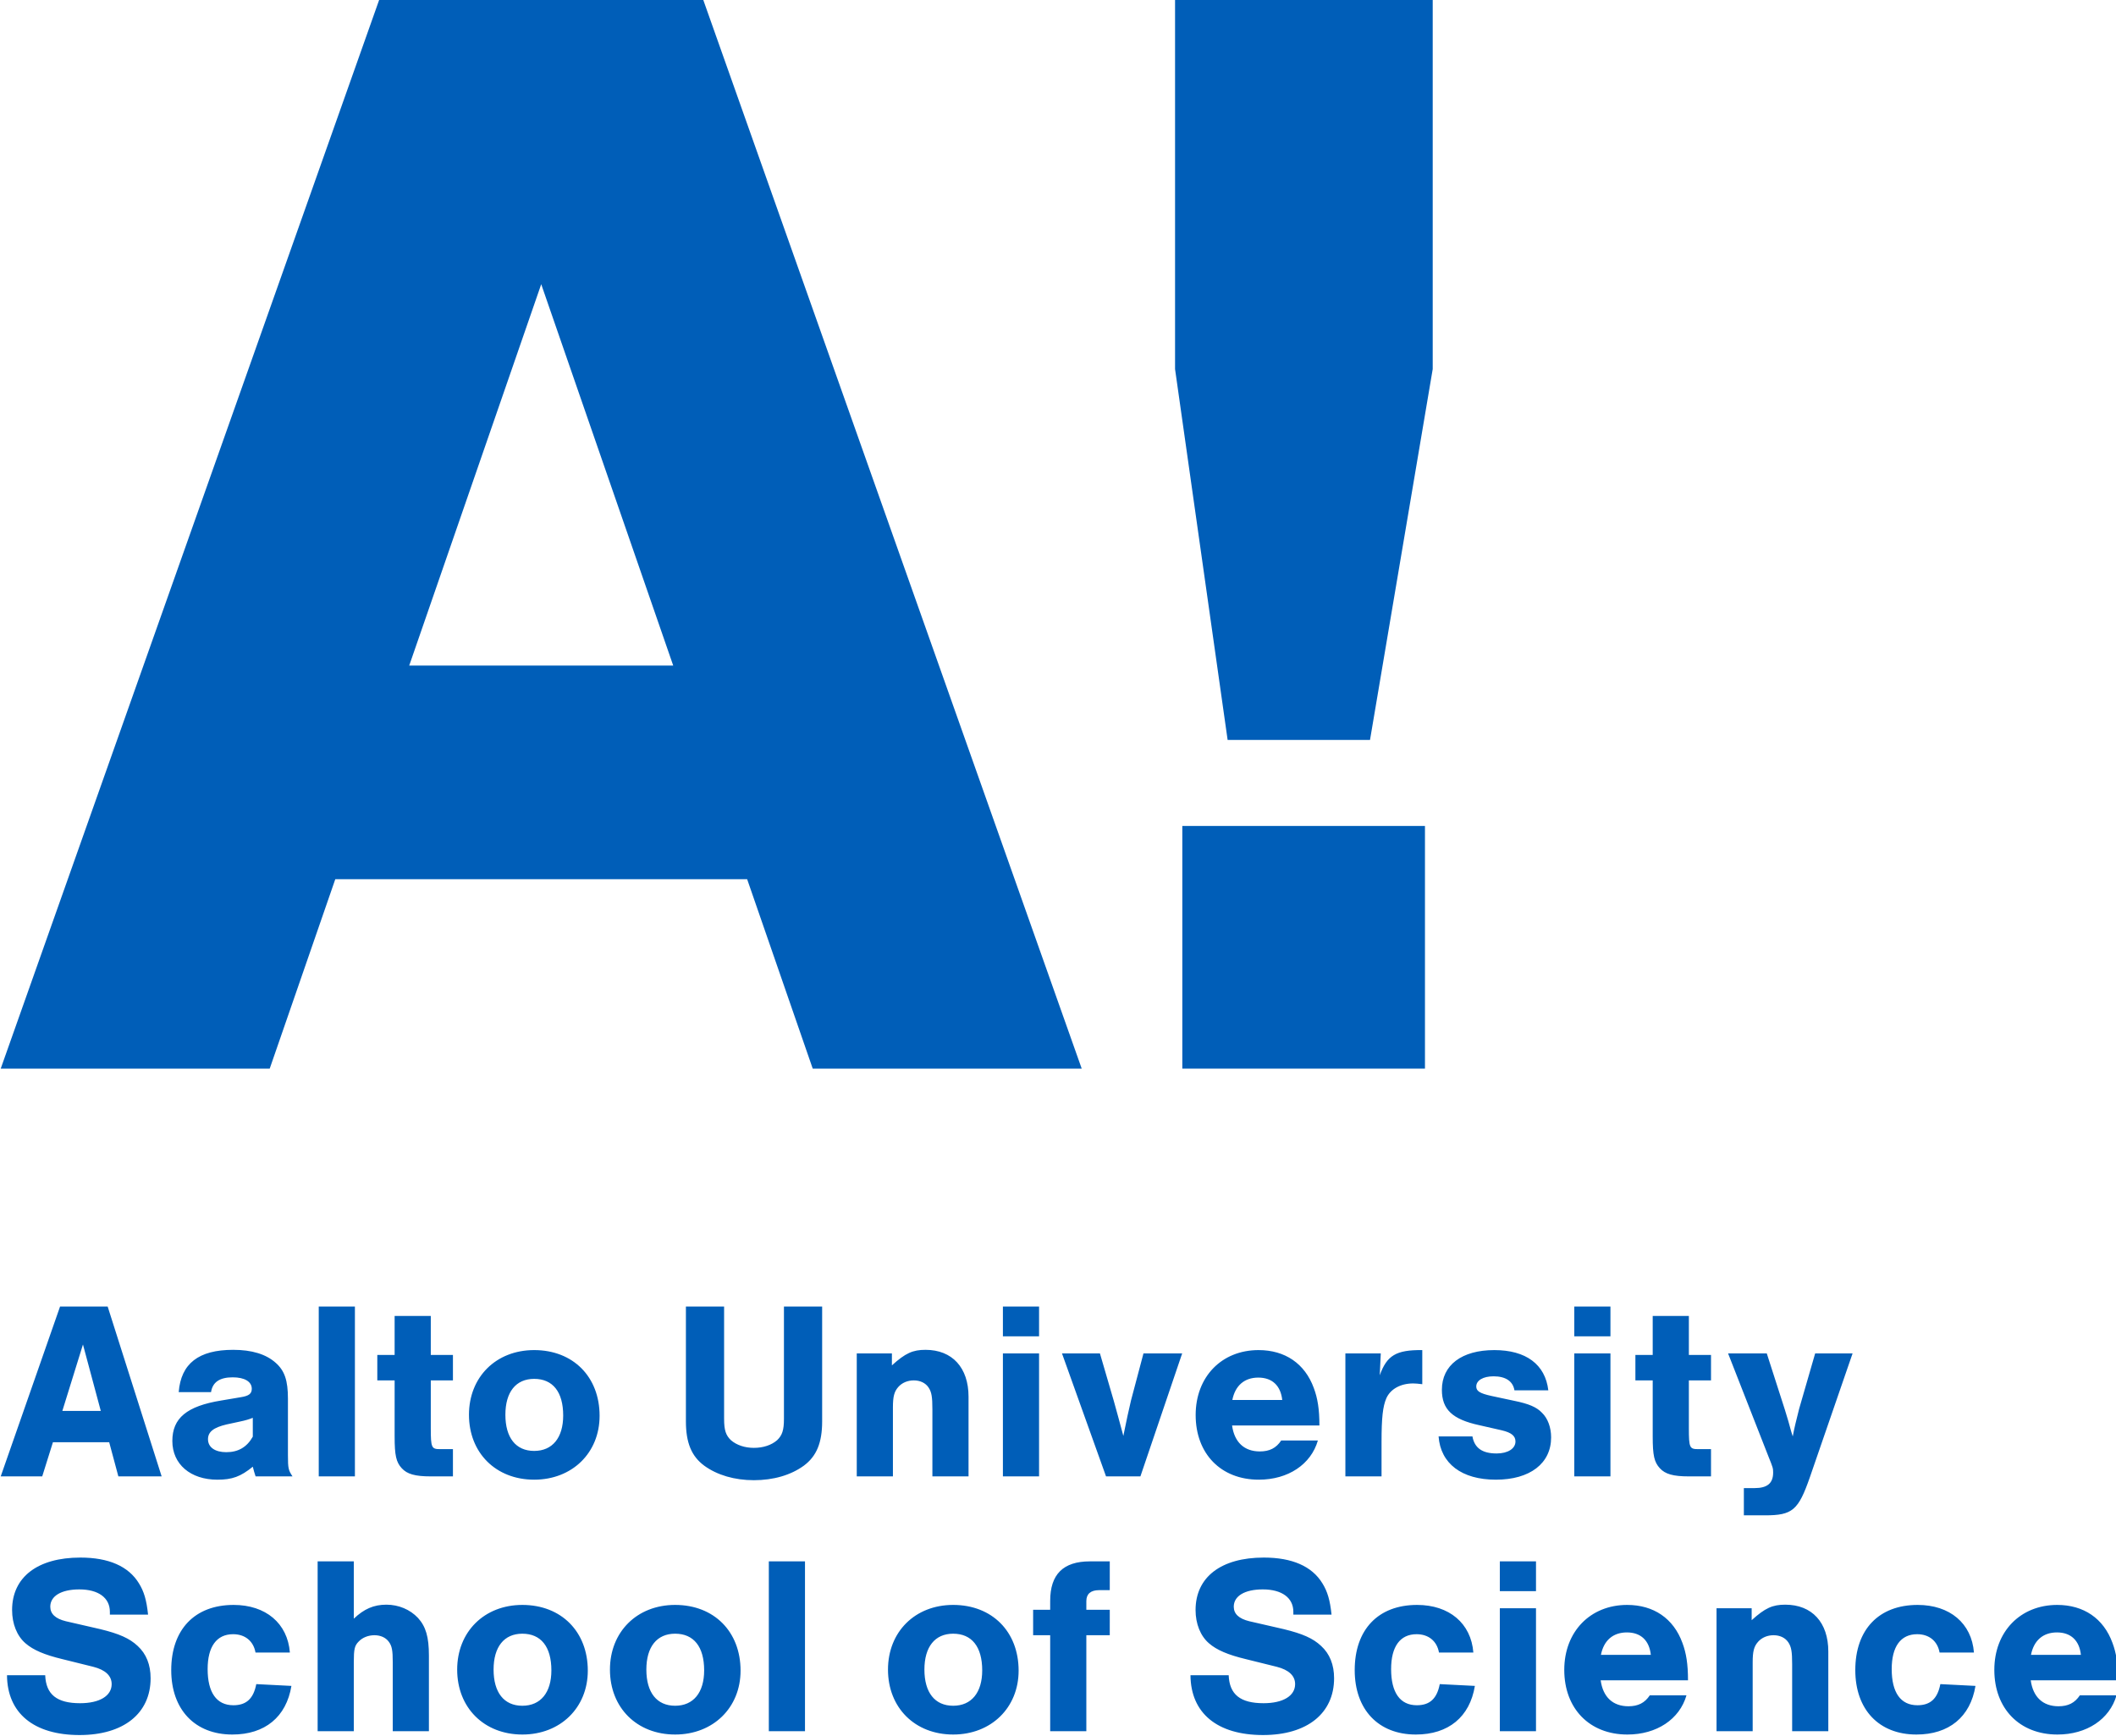 <?xml version="1.0" encoding="UTF-8" standalone="no"?>
<!-- Created with Inkscape (http://www.inkscape.org/) -->

<svg
   xmlns:dc="http://purl.org/dc/elements/1.1/"
   xmlns:cc="http://creativecommons.org/ns#"
   xmlns:rdf="http://www.w3.org/1999/02/22-rdf-syntax-ns#"
   xmlns:svg="http://www.w3.org/2000/svg"
   xmlns="http://www.w3.org/2000/svg"
   xmlns:sodipodi="http://sodipodi.sourceforge.net/DTD/sodipodi-0.dtd"
   xmlns:inkscape="http://www.inkscape.org/namespaces/inkscape"
   width="48.462mm"
   height="39.752mm"
   viewBox="0 0 48.462 39.752"
   version="1.1"
   id="svg5154"
   inkscape:version="0.92.5 (2060ec1f9f, 2020-04-08)"
   sodipodi:docname="logo_aalto1.svg">
  <defs
     id="defs5148">
    <clipPath
       id="clipPath9684"
       clipPathUnits="userSpaceOnUse">
      <path
         inkscape:connector-curvature="0"
         id="path9682"
         d="M 0,0 H 277.688 V 252.997 H 0 Z" />
    </clipPath>
    <clipPath
       id="clipPath9698"
       clipPathUnits="userSpaceOnUse">
      <path
         inkscape:connector-curvature="0"
         id="path9696"
         d="M 0,0 H 277.688 V 252.997 H 0 Z" />
    </clipPath>
    <clipPath
       id="clipPath9742"
       clipPathUnits="userSpaceOnUse">
      <path
         inkscape:connector-curvature="0"
         id="path9740"
         d="M 0,0 H 277.688 V 252.998 H 0 Z" />
    </clipPath>
    <clipPath
       id="clipPath9762"
       clipPathUnits="userSpaceOnUse">
      <path
         inkscape:connector-curvature="0"
         id="path9760"
         d="M 0,0 H 277.688 V 252.998 H 0 Z" />
    </clipPath>
    <clipPath
       id="clipPath9817"
       clipPathUnits="userSpaceOnUse">
      <path
         inkscape:connector-curvature="0"
         id="path9815"
         d="M 0,0 H 277.688 V 252.997 H 0 Z" />
    </clipPath>
  </defs>
  <sodipodi:namedview
     id="base"
     pagecolor="#ffffff"
     bordercolor="#666666"
     borderopacity="1.0"
     inkscape:pageopacity="0.0"
     inkscape:pageshadow="2"
     inkscape:zoom="1.4"
     inkscape:cx="24.654969"
     inkscape:cy="171.56163"
     inkscape:document-units="mm"
     inkscape:current-layer="layer1"
     showgrid="false"
     fit-margin-top="0"
     fit-margin-left="0"
     fit-margin-right="0"
     fit-margin-bottom="0"
     inkscape:window-width="2558"
     inkscape:window-height="1389"
     inkscape:window-x="0"
     inkscape:window-y="29"
     inkscape:window-maximized="0" />
  <g
     inkscape:label="Layer 1"
     inkscape:groupmode="layer"
     id="layer1"
     transform="translate(-8.18,-65.741)">
    <g
       transform="matrix(0.353,0,0,-0.353,-16.569,130.243)"
       inkscape:label="logo-29849-1"
       id="g9799"
       style="fill:#005eb8;fill-opacity:1">
      <g
         transform="translate(140.292,113.395)"
         id="g9801"
         style="fill:#005eb8;fill-opacity:1">
        <path
           inkscape:connector-curvature="0"
           id="path9803"
           style="fill:#005eb8;fill-opacity:1;fill-rule:nonzero;stroke:none"
           d="M 0,0 -24.592,69.445 H -45.543 L -70.135,0 h 17.453 l 4.253,12.287 h 26.723 L -17.452,0 Z m -26.503,26.148 h -17.129 l 8.565,24.742 z" />
      </g>
      <path
         inkscape:connector-curvature="0"
         id="path9805"
         style="fill:#005eb8;fill-opacity:1;fill-rule:nonzero;stroke:none"
         d="m 146.819,113.395 h 15.743 v 15.743 h -15.743 z" />
      <g
         transform="translate(163.065,158.78)"
         id="g9807"
         style="fill:#005eb8;fill-opacity:1">
        <path
           inkscape:connector-curvature="0"
           id="path9809"
           style="fill:#005eb8;fill-opacity:1;fill-rule:nonzero;stroke:none"
           d="M 0,0 V 24.06 H -16.717 V 0 l 3.411,-24.06 h 9.238 z" />
      </g>
      <g
         id="g9811"
         style="fill:#005eb8;fill-opacity:1">
        <g
           clip-path="url(#clipPath9817)"
           id="g9813"
           style="fill:#005eb8;fill-opacity:1">
          <g
             transform="translate(77.195,89.153)"
             id="g9819"
             style="fill:#005eb8;fill-opacity:1">
            <path
               inkscape:connector-curvature="0"
               id="path9821"
               style="fill:#005eb8;fill-opacity:1;fill-rule:nonzero;stroke:none"
               d="M 0,0 0.595,-2.214 H 3.403 L -0.099,8.805 h -3.089 l -3.85,-11.019 h 2.693 L -3.651,0 Z M -0.545,2.032 H -3.04 l 1.338,4.312 z m 7.153,1.222 c 0.099,0.645 0.561,0.959 1.404,0.959 0.776,0 1.239,-0.281 1.239,-0.744 0,-0.314 -0.182,-0.462 -0.71,-0.545 L 7.269,2.709 C 5.038,2.346 4.097,1.569 4.097,0.083 c 0,-1.504 1.173,-2.511 2.924,-2.511 0.958,0 1.503,0.198 2.296,0.842 C 9.4,-1.883 9.4,-1.933 9.499,-2.214 h 2.395 c -0.264,0.397 -0.297,0.512 -0.297,1.371 v 3.668 c 0,1.189 -0.215,1.817 -0.793,2.329 C 10.176,5.716 9.251,5.997 8.045,5.997 5.798,5.997 4.658,5.105 4.51,3.254 Z M 9.317,0.363 c -0.38,-0.677 -0.942,-1.007 -1.718,-1.007 -0.727,0 -1.189,0.314 -1.189,0.842 0,0.479 0.363,0.76 1.206,0.958 l 0.842,0.182 c 0.397,0.083 0.611,0.149 0.859,0.248 z m 6.625,8.442 H 13.596 V -2.214 h 2.346 z m 6.36,-3.139 H 20.865 V 8.194 H 18.519 V 5.666 H 17.395 V 4.014 h 1.124 V 0.38 c 0,-1.239 0.099,-1.669 0.462,-2.065 0.347,-0.38 0.859,-0.529 1.884,-0.529 h 1.437 v 1.768 h -0.843 c -0.545,0 -0.594,0.099 -0.594,1.355 v 3.105 h 1.437 z m 5.27,0.314 c -2.478,0 -4.23,-1.751 -4.23,-4.196 0,-2.478 1.752,-4.212 4.23,-4.212 2.461,0 4.245,1.734 4.245,4.146 0,2.528 -1.718,4.262 -4.245,4.262 m 0,-1.867 c 1.206,0 1.883,-0.842 1.883,-2.378 0,-1.438 -0.694,-2.297 -1.883,-2.297 -1.19,0 -1.867,0.859 -1.867,2.346 0,1.47 0.677,2.329 1.867,2.329 M 43.778,8.805 V 1.52 c 0,-0.744 -0.116,-1.074 -0.446,-1.388 -0.364,-0.314 -0.893,-0.495 -1.504,-0.495 -0.594,0 -1.123,0.181 -1.487,0.495 -0.33,0.314 -0.446,0.644 -0.446,1.388 v 7.285 h -2.478 v -7.45 c 0,-1.388 0.364,-2.264 1.19,-2.875 0.842,-0.611 1.966,-0.941 3.221,-0.941 1.272,0 2.396,0.33 3.238,0.941 0.826,0.611 1.19,1.487 1.19,2.875 v 7.45 z m 4.724,-3.04 v -7.979 h 2.346 v 4.477 c 0,0.694 0.083,1.024 0.347,1.322 0.248,0.281 0.611,0.429 1.008,0.429 0.413,0 0.76,-0.165 0.958,-0.462 0.198,-0.298 0.248,-0.611 0.248,-1.421 v -4.345 h 2.345 v 5.171 c 0,1.883 -1.057,3.04 -2.791,3.04 -0.826,0 -1.306,-0.215 -2.181,-1.008 v 0.776 z m 11.828,0 h -2.346 v -7.979 h 2.346 z m 0,3.04 H 57.984 V 6.872 h 2.346 z m 6.575,-11.019 2.71,7.979 H 67.104 L 66.294,2.709 C 66.178,2.23 65.98,1.322 65.798,0.413 65.534,1.371 65.336,2.148 65.171,2.709 l -0.892,3.056 h -2.462 l 2.858,-7.979 z M 78.519,1.09 c 0,1.058 -0.116,1.768 -0.364,2.429 -0.578,1.586 -1.866,2.461 -3.584,2.461 -2.396,0 -4.081,-1.734 -4.081,-4.212 0,-2.511 1.636,-4.196 4.097,-4.196 1.9,0 3.387,0.991 3.833,2.544 H 76.041 C 75.71,-0.38 75.281,-0.595 74.653,-0.595 73.645,-0.595 73.001,0 72.852,1.09 Z m -5.65,1.652 c 0.182,0.925 0.776,1.454 1.685,1.454 0.909,0 1.454,-0.529 1.553,-1.454 z m 7.335,3.023 v -7.979 h 2.346 v 2.247 c 0,1.553 0.082,2.296 0.313,2.825 0.265,0.595 0.926,0.958 1.735,0.958 0.165,0 0.314,-0.016 0.595,-0.049 V 5.98 C 83.491,5.997 82.897,5.633 82.434,4.345 L 82.5,5.765 Z M 93.37,3.37 c -0.198,1.685 -1.454,2.61 -3.502,2.61 -2.115,0 -3.403,-0.974 -3.403,-2.577 0,-1.272 0.677,-1.916 2.428,-2.296 l 1.454,-0.331 c 0.628,-0.148 0.892,-0.363 0.892,-0.726 0,-0.463 -0.496,-0.777 -1.223,-0.777 -0.941,0 -1.437,0.364 -1.569,1.107 H 86.25 c 0.132,-1.768 1.503,-2.808 3.717,-2.808 2.214,0 3.585,1.057 3.585,2.742 0,0.644 -0.215,1.239 -0.595,1.602 C 92.61,2.28 92.114,2.495 91.14,2.693 l -1.47,0.314 c -0.744,0.165 -0.975,0.314 -0.975,0.611 0,0.396 0.446,0.661 1.123,0.661 0.777,0 1.256,-0.314 1.355,-0.909 z m 4.031,2.395 h -2.346 v -7.979 h 2.346 z m 0,3.04 H 95.055 V 6.872 h 2.346 z m 6.525,-3.139 h -1.437 v 2.528 h -2.346 V 5.666 H 99.02 V 4.014 h 1.123 V 0.38 c 0,-1.239 0.099,-1.669 0.463,-2.065 0.347,-0.38 0.859,-0.529 1.883,-0.529 h 1.437 v 1.768 h -0.842 c -0.546,0 -0.595,0.099 -0.595,1.355 v 3.105 h 1.437 z m 6.757,0.099 -1.041,-3.601 C 109.46,1.454 109.328,0.909 109.229,0.38 l -0.099,0.314 c -0.182,0.661 -0.182,0.677 -0.413,1.421 l -1.173,3.65 h -2.511 l 2.627,-6.707 c 0.28,-0.693 0.297,-0.743 0.297,-1.024 0,-0.694 -0.38,-1.008 -1.206,-1.008 h -0.694 v -1.767 h 1.371 c 1.784,0 2.164,0.33 2.908,2.461 l 2.775,8.045 z" />
          </g>
          <g
             transform="translate(79.717,77.972)"
             id="g9823"
             style="fill:#005eb8;fill-opacity:1">
            <path
               inkscape:connector-curvature="0"
               id="path9825"
               style="fill:#005eb8;fill-opacity:1;fill-rule:nonzero;stroke:none"
               d="M 0,0 C -0.099,0.942 -0.264,1.503 -0.595,2.032 -1.272,3.139 -2.561,3.7 -4.394,3.7 -7.17,3.7 -8.822,2.428 -8.822,0.297 c 0,-0.892 0.314,-1.685 0.876,-2.164 0.495,-0.429 1.222,-0.743 2.395,-1.024 l 1.999,-0.496 c 0.777,-0.198 1.19,-0.578 1.19,-1.123 0,-0.76 -0.777,-1.239 -2.049,-1.239 -1.503,0 -2.214,0.562 -2.263,1.817 h -2.478 c 0.016,-2.461 1.735,-3.882 4.708,-3.882 2.858,0 4.609,1.404 4.609,3.684 0,0.876 -0.281,1.586 -0.842,2.098 -0.529,0.496 -1.206,0.793 -2.429,1.09 l -2.23,0.512 c -0.677,0.166 -1.008,0.48 -1.008,0.942 0,0.694 0.711,1.123 1.884,1.123 1.239,0 1.982,-0.545 1.982,-1.453 V 0 Z m 9.201,-2.461 c -0.148,1.899 -1.569,3.089 -3.65,3.089 -2.528,0 -4.048,-1.603 -4.048,-4.229 0,-2.561 1.536,-4.18 3.965,-4.18 2.114,0 3.502,1.14 3.833,3.155 L 7.021,-4.51 C 6.839,-5.452 6.377,-5.881 5.534,-5.881 c -1.09,0 -1.669,0.826 -1.669,2.346 0,1.453 0.579,2.263 1.652,2.263 0.777,0 1.322,-0.446 1.454,-1.189 z m 4.147,5.914 H 11.002 V -7.566 h 2.346 v 4.477 c 0,0.842 0.049,1.074 0.314,1.338 0.247,0.264 0.627,0.413 1.024,0.413 0.396,0 0.727,-0.149 0.925,-0.413 0.215,-0.281 0.264,-0.578 0.264,-1.338 v -4.477 h 2.346 v 4.906 c 0,1.206 -0.198,1.884 -0.71,2.445 -0.512,0.545 -1.256,0.859 -2.049,0.859 -0.826,0 -1.454,-0.281 -2.114,-0.908 z M 24.284,0.628 c -2.478,0 -4.229,-1.751 -4.229,-4.196 0,-2.478 1.751,-4.213 4.229,-4.213 2.461,0 4.246,1.735 4.246,4.147 0,2.527 -1.719,4.262 -4.246,4.262 m 0,-1.867 c 1.206,0 1.883,-0.843 1.883,-2.379 0,-1.437 -0.694,-2.296 -1.883,-2.296 -1.19,0 -1.867,0.859 -1.867,2.346 0,1.47 0.677,2.329 1.867,2.329 m 9.912,1.867 c -2.478,0 -4.229,-1.751 -4.229,-4.196 0,-2.478 1.751,-4.213 4.229,-4.213 2.461,0 4.245,1.735 4.245,4.147 0,2.527 -1.718,4.262 -4.245,4.262 m 0,-1.867 c 1.206,0 1.883,-0.843 1.883,-2.379 0,-1.437 -0.694,-2.296 -1.883,-2.296 -1.19,0 -1.867,0.859 -1.867,2.346 0,1.47 0.677,2.329 1.867,2.329 m 8.425,4.692 H 40.275 V -7.566 h 2.346 z m 9.614,-2.825 c -2.478,0 -4.229,-1.751 -4.229,-4.196 0,-2.478 1.751,-4.213 4.229,-4.213 2.462,0 4.246,1.735 4.246,4.147 0,2.527 -1.718,4.262 -4.246,4.262 m 0,-1.867 c 1.206,0 1.884,-0.843 1.884,-2.379 0,-1.437 -0.694,-2.296 -1.884,-2.296 -1.189,0 -1.866,0.859 -1.866,2.346 0,1.47 0.677,2.329 1.866,2.329 m 10.16,1.553 h -1.52 v 0.562 c 0,0.462 0.281,0.71 0.826,0.71 h 0.694 v 1.867 h -1.288 c -1.735,0 -2.578,-0.843 -2.578,-2.561 V 0.314 h -1.106 v -1.652 h 1.106 v -6.228 h 2.346 v 6.228 h 1.52 z M 76.784,0 c -0.099,0.942 -0.265,1.503 -0.595,2.032 -0.677,1.107 -1.966,1.668 -3.8,1.668 -2.775,0 -4.427,-1.272 -4.427,-3.403 0,-0.892 0.314,-1.685 0.876,-2.164 0.495,-0.429 1.222,-0.743 2.395,-1.024 l 1.999,-0.496 c 0.776,-0.198 1.189,-0.578 1.189,-1.123 0,-0.76 -0.776,-1.239 -2.048,-1.239 -1.503,0 -2.214,0.562 -2.263,1.817 h -2.478 c 0.016,-2.461 1.734,-3.882 4.708,-3.882 2.858,0 4.609,1.404 4.609,3.684 0,0.876 -0.281,1.586 -0.843,2.098 -0.528,0.496 -1.206,0.793 -2.428,1.09 l -2.23,0.512 c -0.678,0.166 -1.008,0.48 -1.008,0.942 0,0.694 0.71,1.123 1.883,1.123 1.239,0 1.983,-0.545 1.983,-1.453 V 0 Z m 9.201,-2.461 c -0.149,1.899 -1.569,3.089 -3.651,3.089 -2.527,0 -4.047,-1.603 -4.047,-4.229 0,-2.561 1.536,-4.18 3.965,-4.18 2.114,0 3.502,1.14 3.832,3.155 l -2.279,0.116 c -0.182,-0.942 -0.645,-1.371 -1.487,-1.371 -1.091,0 -1.669,0.826 -1.669,2.346 0,1.453 0.578,2.263 1.652,2.263 0.777,0 1.322,-0.446 1.454,-1.189 z m 4.064,2.874 h -2.346 v -7.979 h 2.346 z m 0,3.04 H 87.703 V 1.52 h 2.346 z m 9.862,-7.715 c 0,1.057 -0.115,1.767 -0.363,2.428 -0.578,1.586 -1.867,2.462 -3.585,2.462 -2.395,0 -4.08,-1.735 -4.08,-4.213 0,-2.511 1.635,-4.196 4.097,-4.196 1.899,0 3.386,0.991 3.832,2.544 h -2.379 c -0.33,-0.495 -0.76,-0.71 -1.387,-0.71 -1.008,0 -1.652,0.595 -1.801,1.685 z m -5.649,1.652 c 0.181,0.925 0.776,1.454 1.685,1.454 0.908,0 1.453,-0.529 1.552,-1.454 z m 7.5,3.023 v -7.979 h 2.345 v 4.477 c 0,0.694 0.083,1.024 0.347,1.321 0.248,0.281 0.612,0.43 1.008,0.43 0.413,0 0.76,-0.165 0.958,-0.463 0.198,-0.297 0.248,-0.611 0.248,-1.42 v -4.345 h 2.346 v 5.171 c 0,1.883 -1.057,3.039 -2.792,3.039 -0.826,0 -1.305,-0.214 -2.181,-1.007 v 0.776 z m 16.701,-2.874 c -0.148,1.899 -1.569,3.089 -3.651,3.089 -2.527,0 -4.047,-1.603 -4.047,-4.229 0,-2.561 1.536,-4.18 3.965,-4.18 2.114,0 3.502,1.14 3.832,3.155 l -2.279,0.116 c -0.182,-0.942 -0.645,-1.371 -1.487,-1.371 -1.091,0 -1.669,0.826 -1.669,2.346 0,1.453 0.578,2.263 1.652,2.263 0.777,0 1.322,-0.446 1.454,-1.189 z m 9.35,-1.801 c 0,1.057 -0.115,1.767 -0.363,2.428 -0.578,1.586 -1.867,2.462 -3.585,2.462 -2.395,0 -4.08,-1.735 -4.08,-4.213 0,-2.511 1.635,-4.196 4.097,-4.196 1.899,0 3.386,0.991 3.832,2.544 h -2.379 c -0.33,-0.495 -0.759,-0.71 -1.387,-0.71 -1.008,0 -1.652,0.595 -1.801,1.685 z m -5.649,1.652 c 0.181,0.925 0.776,1.454 1.685,1.454 0.908,0 1.453,-0.529 1.553,-1.454 z" />
          </g>
        </g>
      </g>
    </g>
  </g>
</svg>
